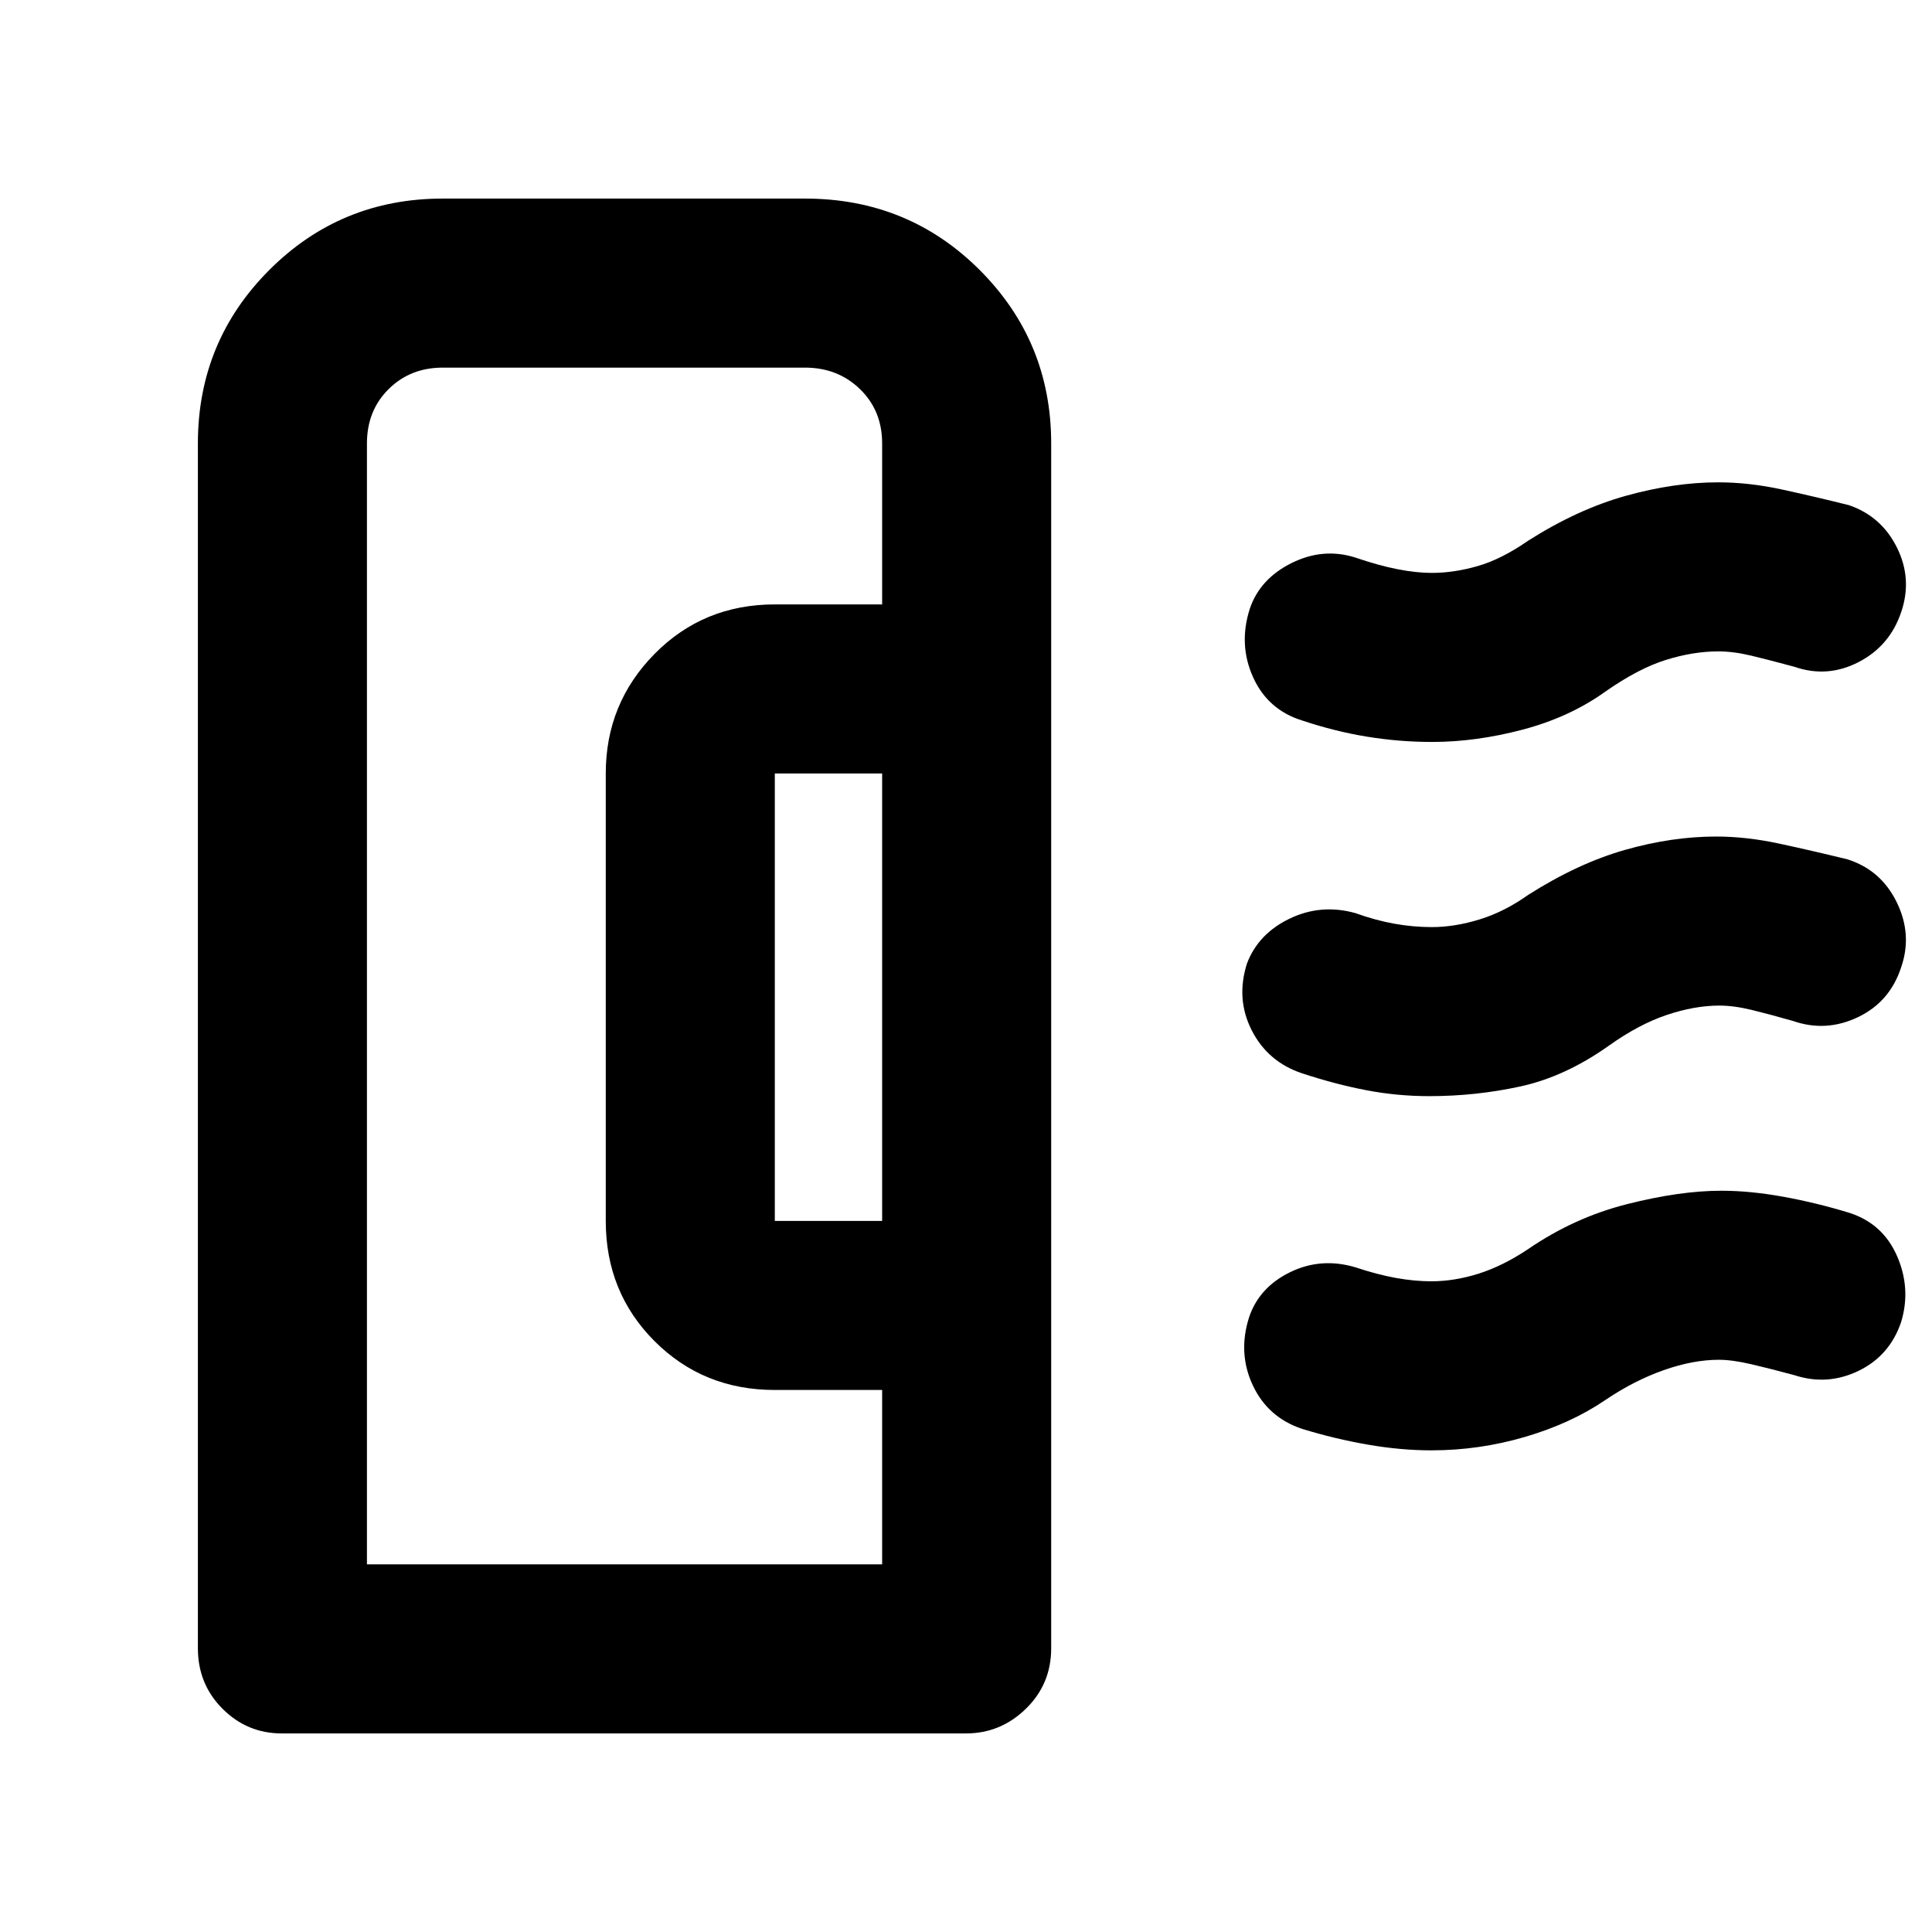 <svg xmlns="http://www.w3.org/2000/svg" height="40" viewBox="0 -960 960 960" width="40"><path d="M98.33-739.67q0-50.64 35.46-86.15 35.46-35.51 86.21-35.51h180q51.31 0 86.82 35.51 35.51 35.51 35.51 86.15V-141q0 17.83-12.58 30.08T480-98.67H140q-17.17 0-29.42-12.25T98.33-141v-598.67ZM385-353.33h53.33v-222.34H385v222.34ZM182.33-182.67h256v-86.66H385q-35.5 0-59.75-24.25T301-353.33v-222.34q0-34.83 24.25-59.41 24.25-24.59 59.75-24.59h53.33v-80q0-16.31-11.01-26.98-11.01-10.68-27.32-10.68H220q-16.14 0-26.9 10.68-10.77 10.67-10.77 26.98v557Zm527.85-232.66q-15.85 0-31.23-2.94t-31.95-8.4q-17-5.66-25-21.33-8-15.67-2.36-33.32 5.64-14.75 21.17-22.22 15.52-7.46 32.52-2.79 10.2 3.66 19.56 5.33t18.58 1.67q11.4 0 23.8-3.84 12.4-3.83 24.06-12.16Q784-531 807.37-537.67q23.38-6.66 45.41-6.66 14.9 0 31.23 3.5T918-533q16.59 5.24 24.46 21.29 7.87 16.04 2.21 32.35-5.58 17.2-21.46 24.78-15.88 7.58-32.21 1.91-11.67-3.33-20.56-5.5-8.9-2.16-16.11-2.16-12.33 0-26.22 4.68-13.89 4.68-28.78 15.32-21.66 15.33-43.78 20.16-22.13 4.84-45.37 4.84Zm1.47-176q-16.32 0-32.32-2.61T647-602q-17.02-5.29-24.34-21.48-7.33-16.19-1.66-33.98 5-14.87 20.67-22.71 15.66-7.83 31.66-2.83 11.67 4 21.06 5.83 9.4 1.84 17.04 1.84 11.01 0 22.84-3.4 11.82-3.39 25.06-12.6Q784-707 808-713.67q24-6.66 45.7-6.66 15.3 0 31.47 3.5 16.16 3.5 33.5 7.83 16.15 5.48 23.91 21.07 7.75 15.6 2.09 32.14Q939-639 923.5-631q-15.5 8-31.83 2.33-12.34-3.33-21.31-5.5-8.98-2.16-16.52-2.16-12.51 0-26.14 4.26-13.63 4.27-30.03 15.74-17.72 12.7-40.96 18.85-23.23 6.15-45.06 6.15Zm-.32 352q-15.33 0-31.66-2.84Q663.33-245 647-250q-17-5.67-24.5-21.67t-1.83-33.79q5-14.87 20.33-22.37 15.33-7.5 32.33-2.5 11 3.66 20.25 5.33t17.59 1.67q11.5 0 23.53-3.79 12.03-3.8 24.63-12.21 22.89-15.7 49.19-22.35 26.3-6.65 46.78-6.65 14.37 0 30.87 3t32.83 8q16.64 5.38 23.66 21.52 7.01 16.14 2.01 32.69-5.67 16.79-21.17 24.29-15.5 7.5-31.83 2.16-12.34-3.33-21.67-5.5-9.33-2.16-15.91-2.16-12.76 0-27.42 5.16-14.67 5.17-29 14.84-17.05 11.62-39.85 18.31-22.79 6.69-46.49 6.69Zm-273 56.66V-747.5v7.83-7.83 564.83Z"/></svg>